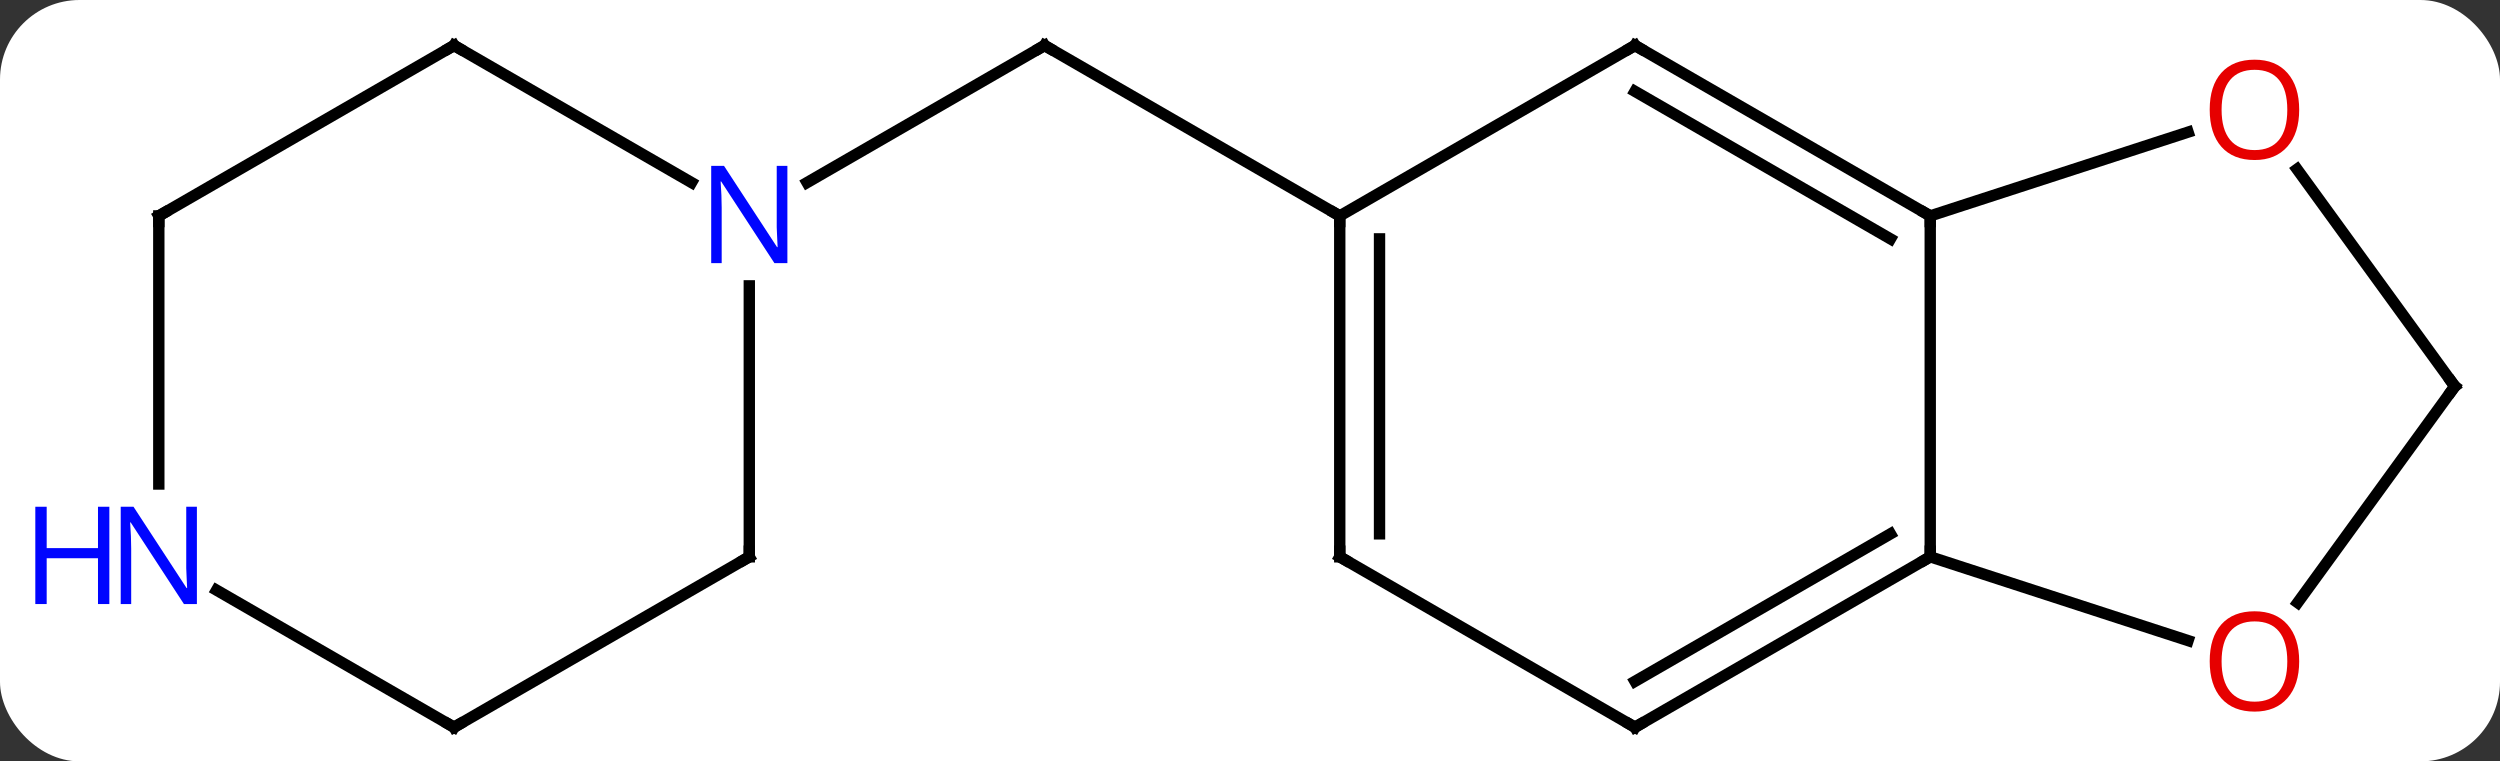 <svg width="220" viewBox="0 0 220 67" style="fill-opacity:1; color-rendering:auto; color-interpolation:auto; text-rendering:auto; stroke:black; stroke-linecap:square; stroke-miterlimit:10; shape-rendering:auto; stroke-opacity:1; fill:black; stroke-dasharray:none; font-weight:normal; stroke-width:1; font-family:'Open Sans'; font-style:normal; stroke-linejoin:miter; font-size:12; stroke-dashoffset:0; image-rendering:auto;" height="67" class="cas-substance-image" xmlns:xlink="http://www.w3.org/1999/xlink" xmlns="http://www.w3.org/2000/svg"><rect x="0" y="0" width="220" height="67" fill="#333333" stroke="none"/><svg class="cas-substance-single-component"><rect y="0" x="0" width="220" stroke="none" ry="7" rx="7" height="67" fill="white" class="cas-substance-group"/><svg y="0" x="0" width="220" viewBox="0 0 220 67" style="fill:black;" height="67" class="cas-substance-single-component-image"><svg><g><g transform="translate(115,34)" style="text-rendering:geometricPrecision; color-rendering:optimizeQuality; color-interpolation:linearRGB; stroke-linecap:butt; image-rendering:optimizeQuality;"><line y2="-15" y1="-30" x2="2.898" x1="-23.082" style="fill:none;"/><line y2="-17.935" y1="-30" x2="-43.978" x1="-23.082" style="fill:none;"/><line y2="15" y1="-15" x2="54.861" x1="54.861" style="fill:none;"/><line y2="-30" y1="-15" x2="28.878" x1="54.861" style="fill:none;"/><line y2="-25.959" y1="-12.979" x2="28.878" x1="51.361" style="fill:none;"/><line y2="-22.373" y1="-15" x2="77.551" x1="54.861" style="fill:none;"/><line y2="30" y1="15" x2="28.878" x1="54.861" style="fill:none;"/><line y2="25.959" y1="12.979" x2="28.878" x1="51.361" style="fill:none;"/><line y2="22.373" y1="15" x2="77.551" x1="54.861" style="fill:none;"/><line y2="-15" y1="-30" x2="2.898" x1="28.878" style="fill:none;"/><line y2="0" y1="-19.111" x2="101.025" x1="87.14" style="fill:none;"/><line y2="15" y1="30" x2="2.898" x1="28.878" style="fill:none;"/><line y2="0" y1="19.033" x2="101.025" x1="87.196" style="fill:none;"/><line y2="15" y1="-15" x2="2.898" x1="2.898" style="fill:none;"/><line y2="12.979" y1="-12.979" x2="6.398" x1="6.398" style="fill:none;"/><line y2="15" y1="-8.844" x2="-49.062" x1="-49.062" style="fill:none;"/><line y2="-30" y1="-17.935" x2="-75.045" x1="-54.146" style="fill:none;"/><line y2="30" y1="15" x2="-75.045" x1="-49.062" style="fill:none;"/><line y2="-15" y1="-30" x2="-101.025" x1="-75.045" style="fill:none;"/><line y2="17.935" y1="30" x2="-95.941" x1="-75.045" style="fill:none;"/><line y2="8.594" y1="-15" x2="-101.025" x1="-101.025" style="fill:none;"/><path style="fill:none; stroke-miterlimit:5;" d="M-22.649 -29.75 L-23.082 -30 L-23.515 -29.75"/><path style="fill:none; stroke-miterlimit:5;" d="M54.428 -15.25 L54.861 -15 L54.861 -14.5"/><path style="fill:none; stroke-miterlimit:5;" d="M54.428 15.25 L54.861 15 L54.861 14.5"/><path style="fill:none; stroke-miterlimit:5;" d="M29.311 -29.75 L28.878 -30 L28.445 -29.75"/></g><g transform="translate(115,34)" style="stroke-linecap:butt; fill:rgb(230,0,0); text-rendering:geometricPrecision; color-rendering:optimizeQuality; image-rendering:optimizeQuality; font-family:'Open Sans'; stroke:rgb(230,0,0); color-interpolation:linearRGB; stroke-miterlimit:5;"><path style="stroke:none;" d="M87.329 -24.34 Q87.329 -22.278 86.289 -21.098 Q85.25 -19.918 83.407 -19.918 Q81.516 -19.918 80.485 -21.082 Q79.454 -22.247 79.454 -24.356 Q79.454 -26.45 80.485 -27.598 Q81.516 -28.747 83.407 -28.747 Q85.266 -28.747 86.297 -27.575 Q87.329 -26.403 87.329 -24.34 ZM80.5 -24.34 Q80.5 -22.606 81.243 -21.7 Q81.985 -20.793 83.407 -20.793 Q84.829 -20.793 85.555 -21.692 Q86.282 -22.59 86.282 -24.34 Q86.282 -26.075 85.555 -26.965 Q84.829 -27.856 83.407 -27.856 Q81.985 -27.856 81.243 -26.957 Q80.5 -26.059 80.5 -24.34 Z"/><path style="fill:none; stroke:black;" d="M29.311 29.75 L28.878 30 L28.445 29.75"/><path style="stroke:none;" d="M87.329 24.2 Q87.329 26.262 86.289 27.442 Q85.25 28.622 83.407 28.622 Q81.516 28.622 80.485 27.457 Q79.454 26.293 79.454 24.184 Q79.454 22.09 80.485 20.942 Q81.516 19.793 83.407 19.793 Q85.266 19.793 86.297 20.965 Q87.329 22.137 87.329 24.2 ZM80.5 24.2 Q80.5 25.934 81.243 26.84 Q81.985 27.747 83.407 27.747 Q84.829 27.747 85.555 26.848 Q86.282 25.95 86.282 24.2 Q86.282 22.465 85.555 21.575 Q84.829 20.684 83.407 20.684 Q81.985 20.684 81.243 21.582 Q80.5 22.481 80.5 24.2 Z"/><path style="fill:none; stroke:black;" d="M2.898 -14.5 L2.898 -15 L2.465 -15.25"/><path style="fill:none; stroke:black;" d="M100.731 -0.405 L101.025 0 L100.731 0.405"/><path style="fill:none; stroke:black;" d="M3.331 15.25 L2.898 15 L2.898 14.5"/><path style="fill:rgb(0,5,255); stroke:none;" d="M-45.71 -10.844 L-46.851 -10.844 L-51.539 -18.031 L-51.585 -18.031 Q-51.492 -16.766 -51.492 -15.719 L-51.492 -10.844 L-52.414 -10.844 L-52.414 -19.406 L-51.289 -19.406 L-46.617 -12.25 L-46.57 -12.25 Q-46.57 -12.406 -46.617 -13.266 Q-46.664 -14.125 -46.648 -14.5 L-46.648 -19.406 L-45.71 -19.406 L-45.71 -10.844 Z"/><path style="fill:none; stroke:black;" d="M-49.062 14.5 L-49.062 15 L-49.495 15.25"/><path style="fill:none; stroke:black;" d="M-74.612 -29.75 L-75.045 -30 L-75.478 -29.75"/><path style="fill:none; stroke:black;" d="M-74.612 29.75 L-75.045 30 L-75.478 29.75"/><path style="fill:none; stroke:black;" d="M-100.592 -15.25 L-101.025 -15 L-101.025 -14.5"/><path style="fill:rgb(0,5,255); stroke:none;" d="M-97.673 19.156 L-98.814 19.156 L-103.502 11.969 L-103.548 11.969 Q-103.455 13.234 -103.455 14.281 L-103.455 19.156 L-104.377 19.156 L-104.377 10.594 L-103.252 10.594 L-98.58 17.75 L-98.533 17.75 Q-98.533 17.594 -98.58 16.734 Q-98.627 15.875 -98.611 15.5 L-98.611 10.594 L-97.673 10.594 L-97.673 19.156 Z"/><path style="fill:rgb(0,5,255); stroke:none;" d="M-105.377 19.156 L-106.377 19.156 L-106.377 15.125 L-110.892 15.125 L-110.892 19.156 L-111.892 19.156 L-111.892 10.594 L-110.892 10.594 L-110.892 14.234 L-106.377 14.234 L-106.377 10.594 L-105.377 10.594 L-105.377 19.156 Z"/></g></g></svg></svg></svg></svg>
